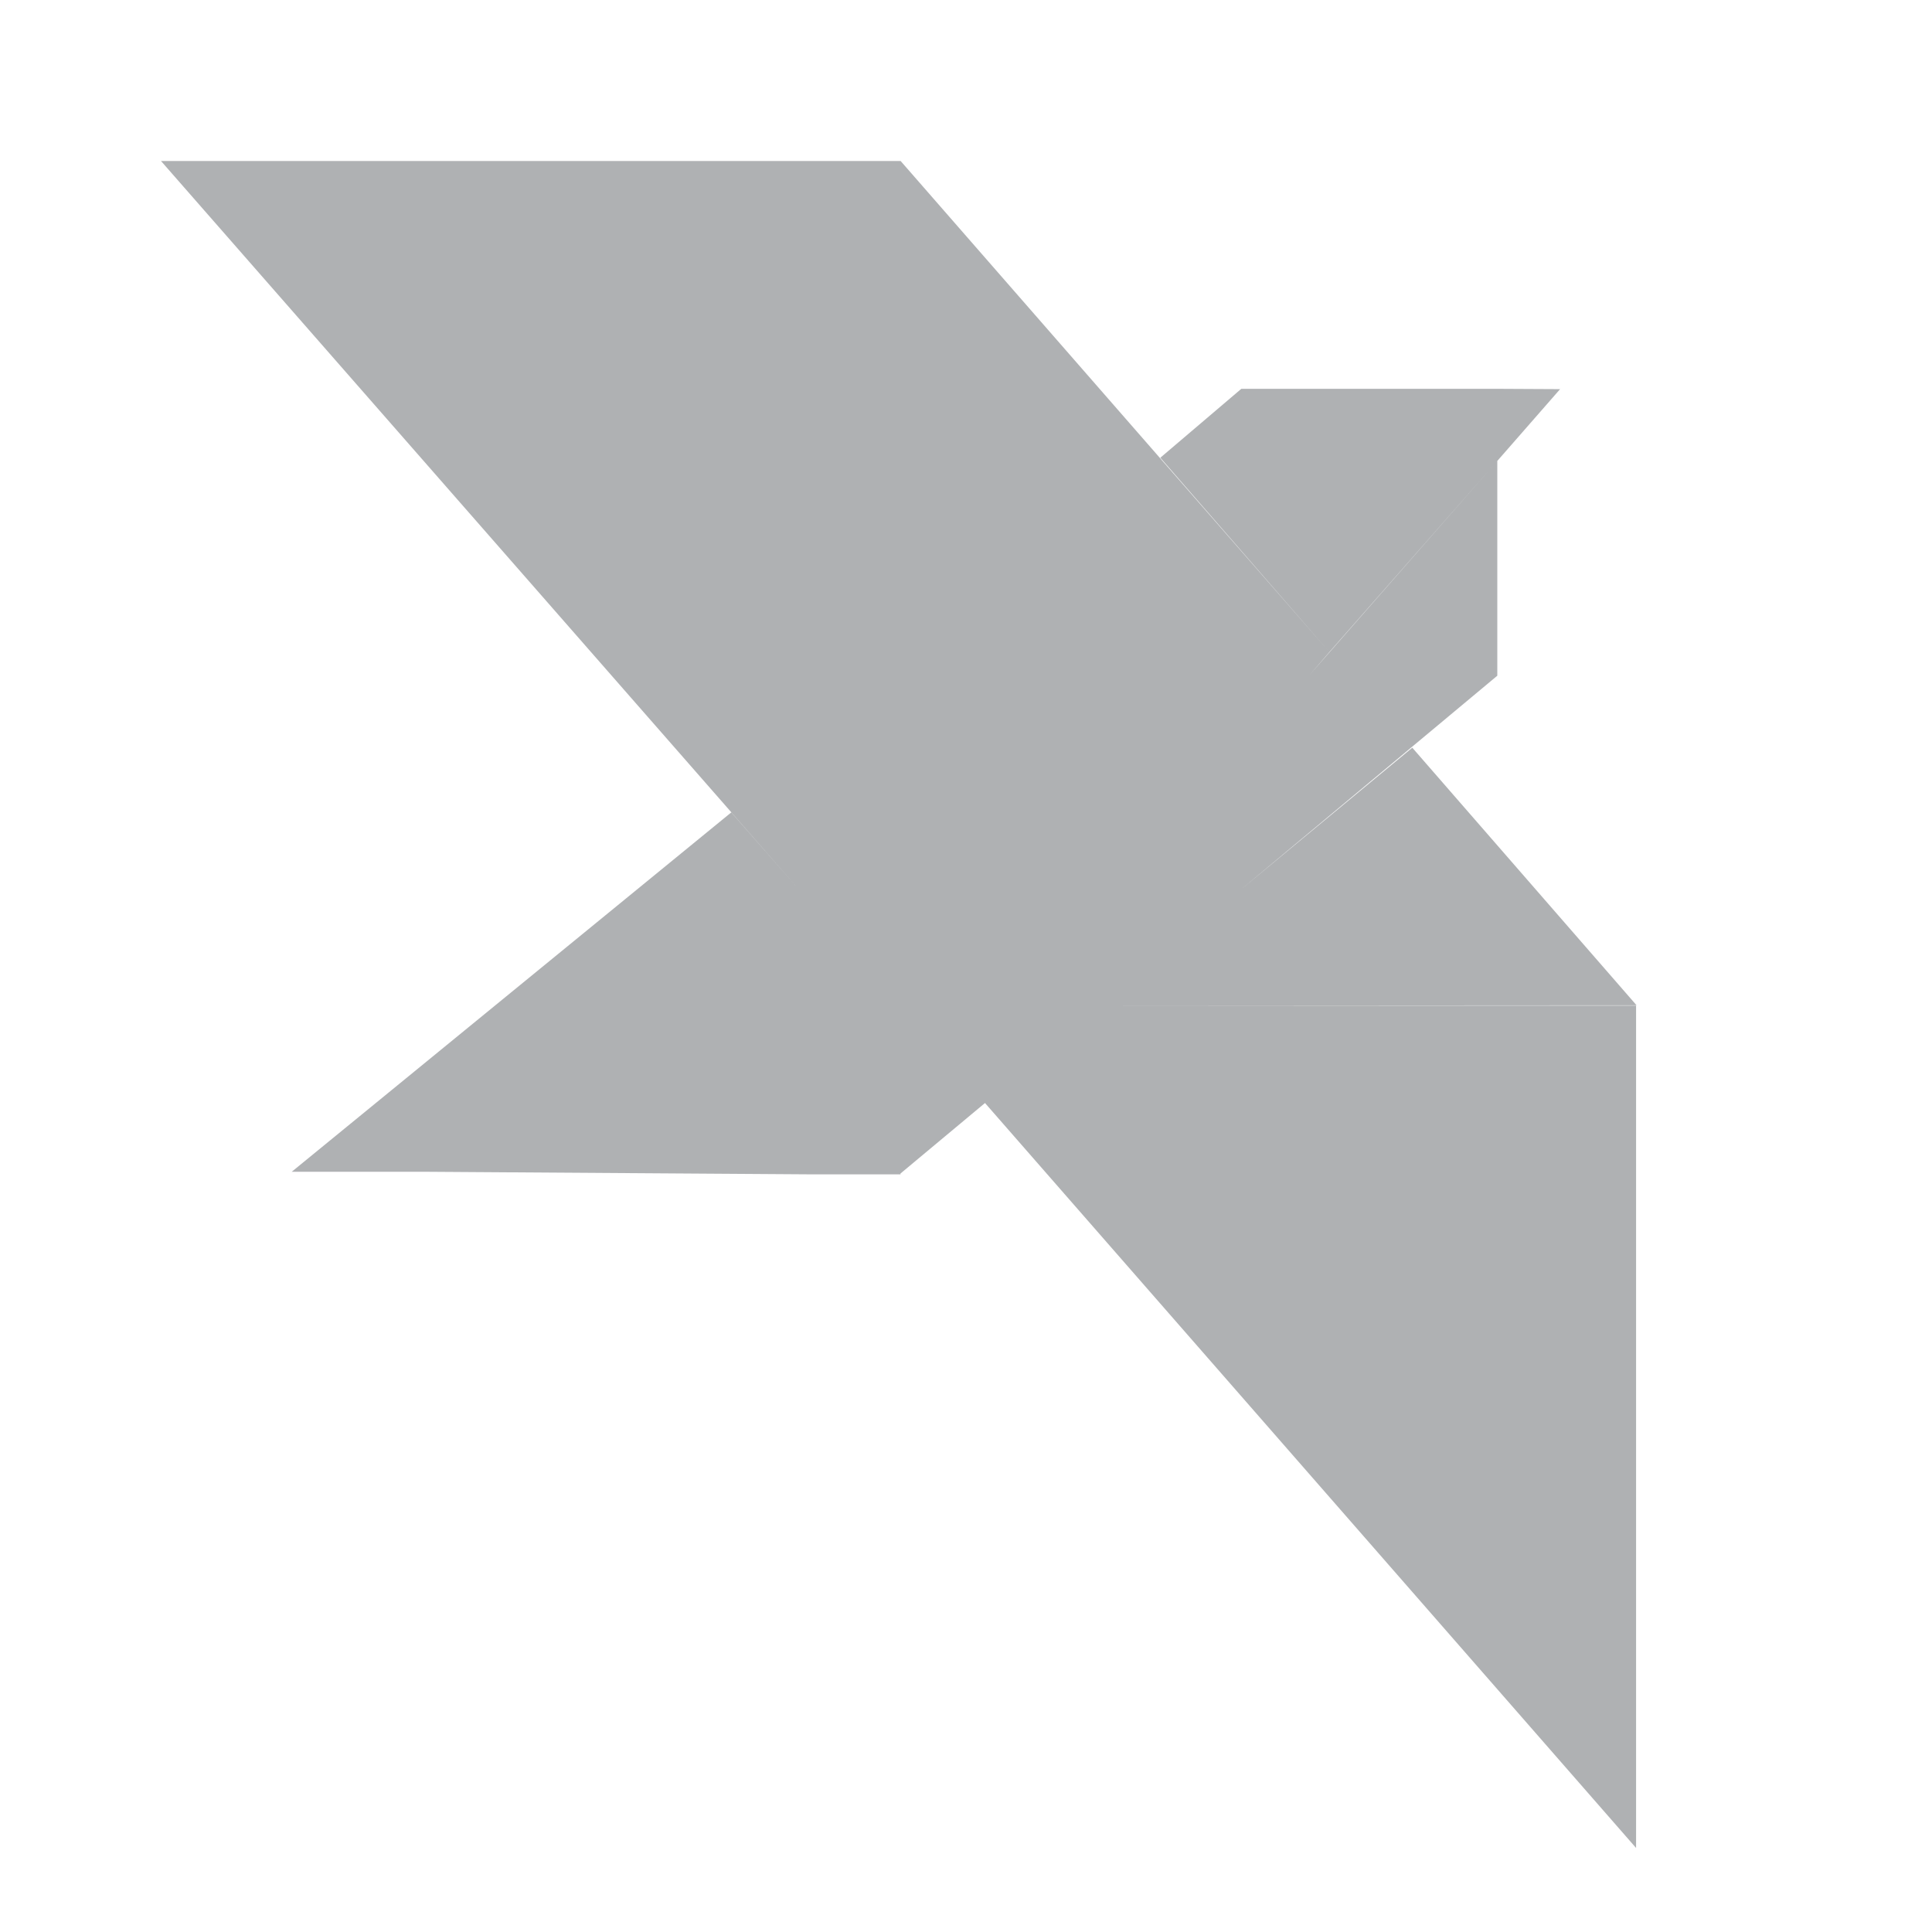 <svg xmlns="http://www.w3.org/2000/svg" width="12" height="12" viewBox="0 0 12 12"><rect id="frame" width="12" height="12" fill="none"/><path fill="#AFB1B3" fill-rule="evenodd" d="M5.594 1l2.663 3.05-.127.147L9.3 2.863v1.334L7.704 5.528l1.068-.884 1.393 1.6-3.322.002h3.319v5.232L6.118 6.851l-.525.438v.005H5.02l-2.386-.016h-.822l2.73-2.232.423.482L1 1h4.594zM9.3 2.415l.39.002-.39.446L8.257 4.05l-1.05-1.207.503-.428H9.3z"/></svg>